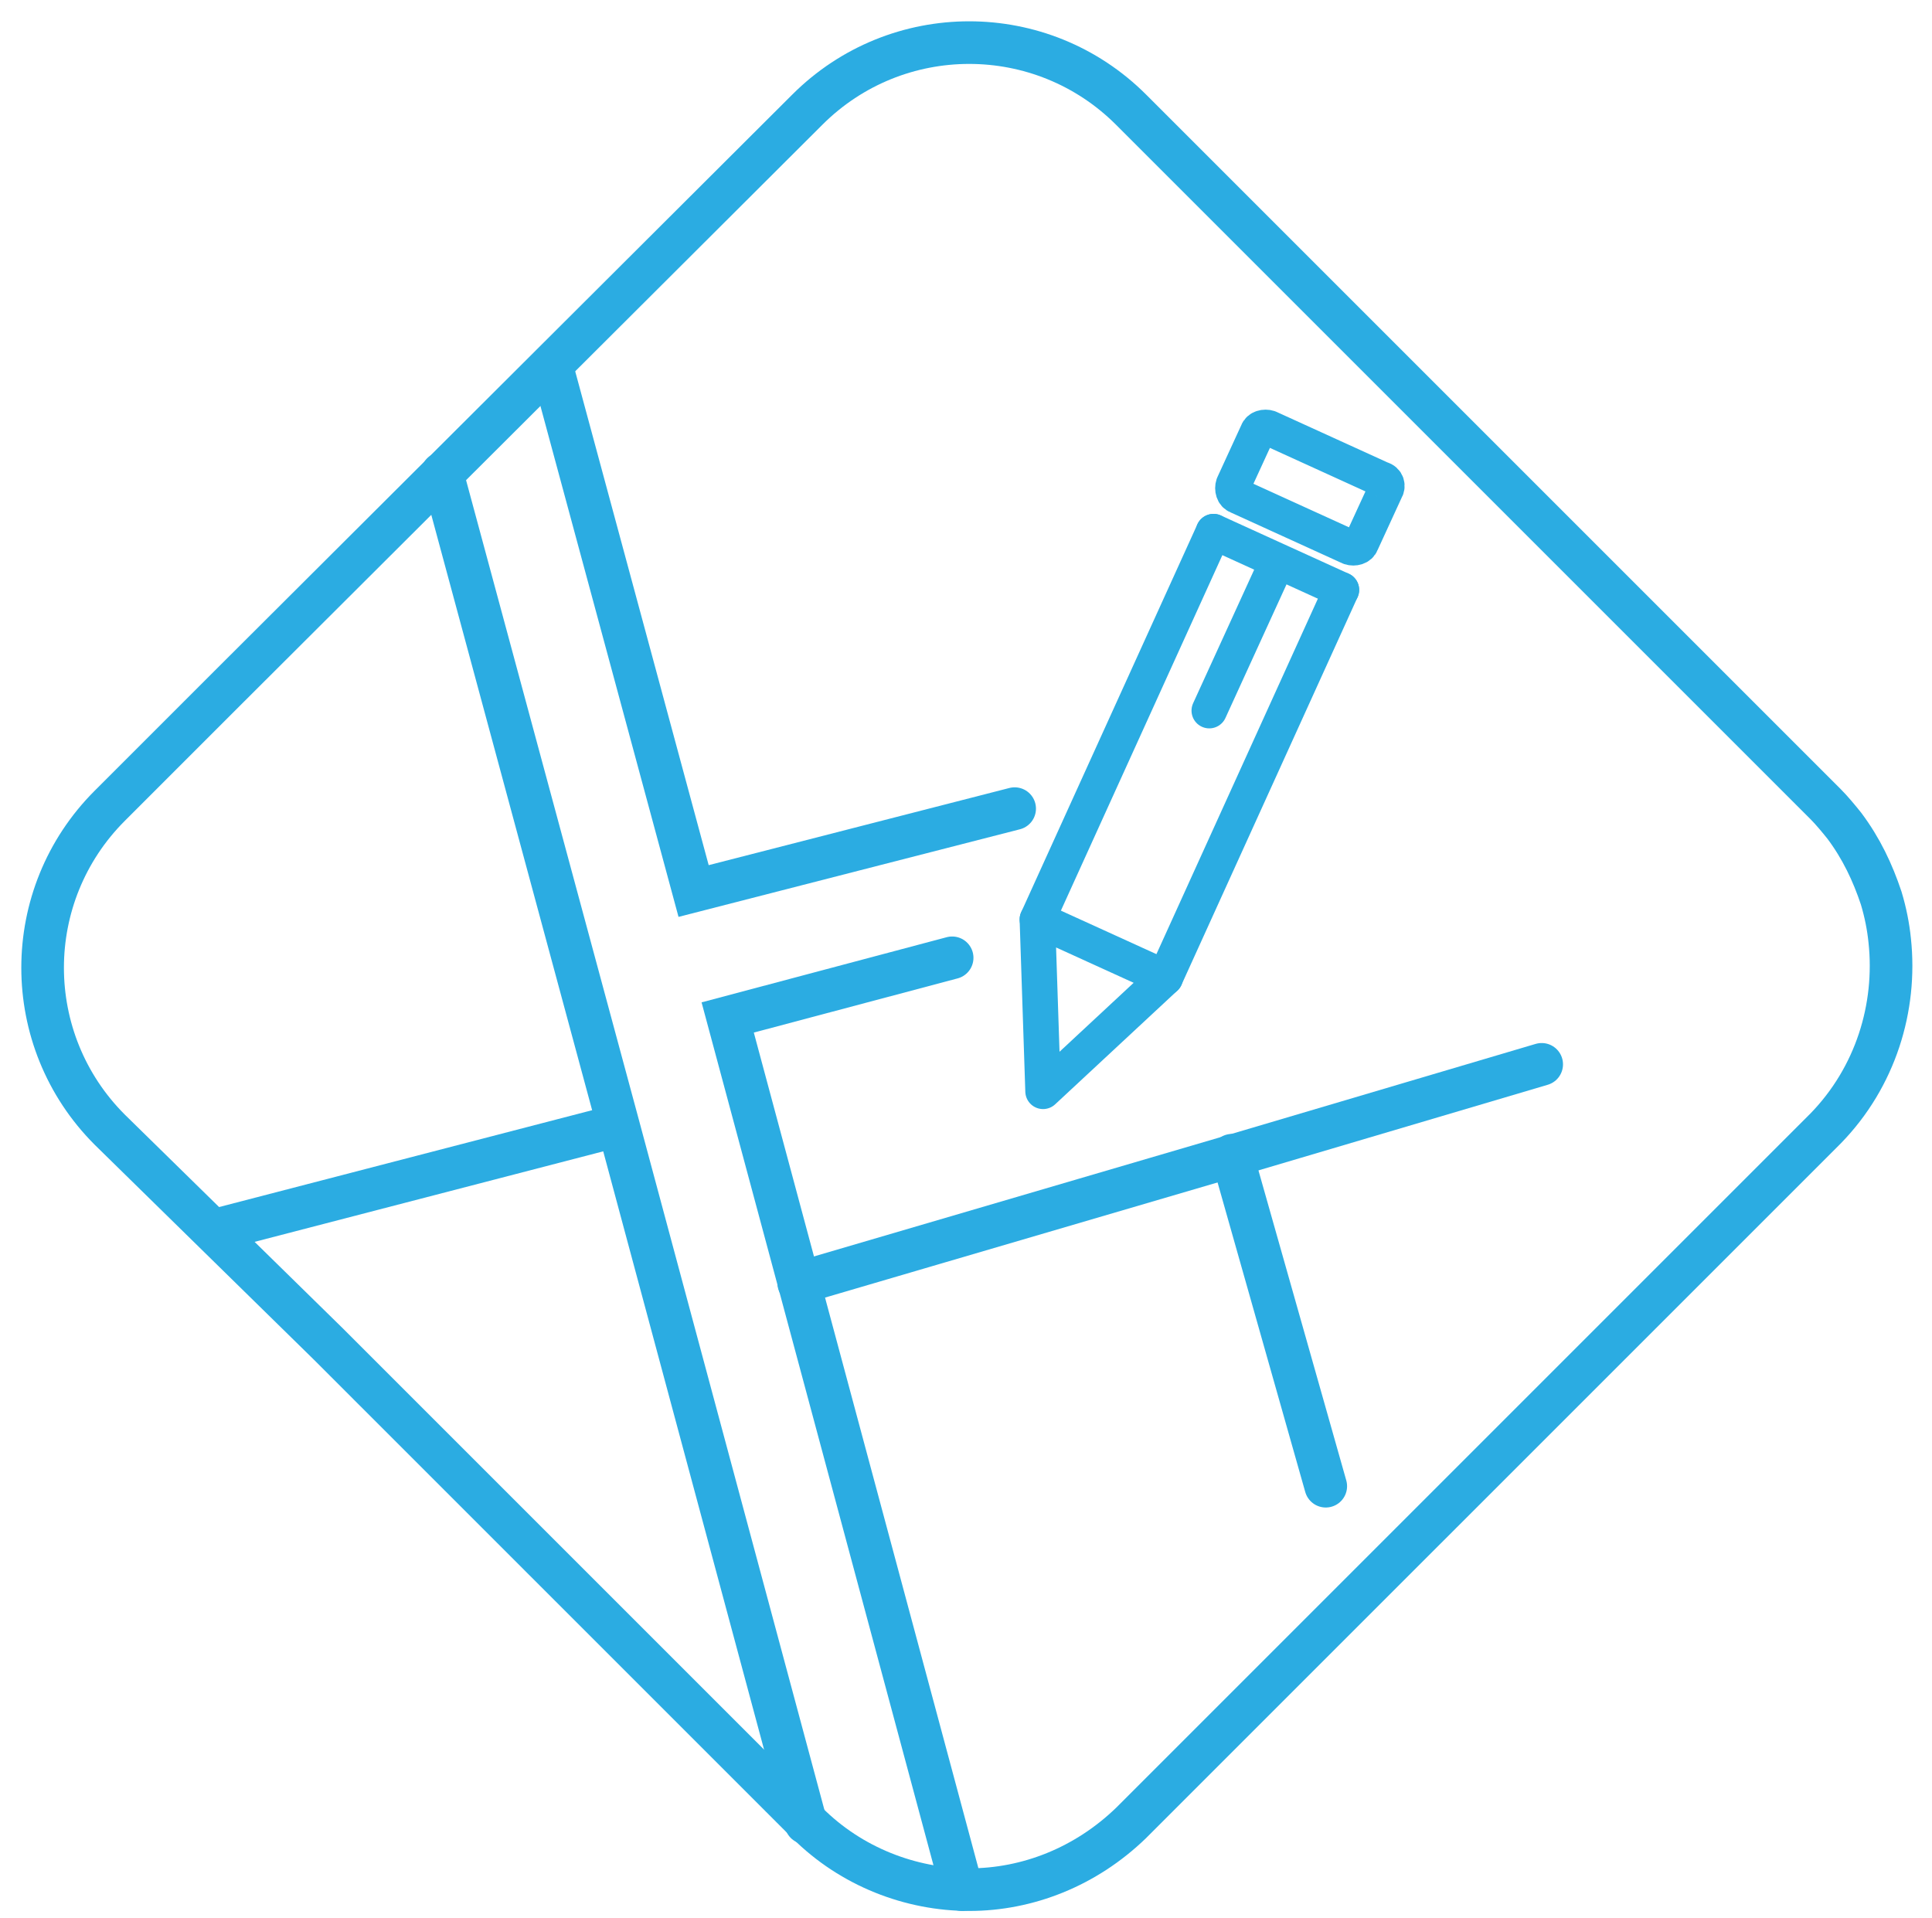 <?xml version="1.0" encoding="UTF-8"?> <svg xmlns="http://www.w3.org/2000/svg" width="136" height="135" viewBox="0 0 136 135" fill="none"><path d="M133.025 66.225C132.925 65.225 132.725 64.225 132.425 63.225C131.825 61.425 131.025 59.725 129.825 58.125C129.425 57.625 128.925 57.025 128.525 56.625L127.925 56.025L79.625 7.725C73.325 1.425 63.125 1.425 56.825 7.725L16.125 48.325L13.525 50.925L7.725 56.725C1.425 63.025 1.425 73.225 7.725 79.525L23.125 94.625L26.425 97.925L38.025 109.525L40.125 111.625L56.825 128.325C59.925 131.425 64.125 133.025 68.225 133.025C72.325 133.025 76.425 131.425 79.625 128.325L100.425 107.525L103.025 104.925L128.525 79.425C132.025 75.825 133.525 70.925 133.025 66.225Z" stroke="#2BACE2" stroke-width="3" stroke-miterlimit="10"></path><path d="M31.125 33.324L43.525 79.224L56.725 128.324" stroke="#2BACE2" stroke-width="3" stroke-miterlimit="10" stroke-linecap="round"></path><path d="M67.725 133.026L51.225 71.626L67.025 67.426" stroke="#2BACE2" stroke-width="3" stroke-miterlimit="10" stroke-linecap="round"></path><path d="M38.825 25.725L48.825 62.725L71.425 56.925" stroke="#2BACE2" stroke-width="3" stroke-miterlimit="10" stroke-linecap="round"></path><path d="M108.525 74.926L86.225 81.526L56.225 90.326" stroke="#2BACE2" stroke-width="3" stroke-miterlimit="10" stroke-linecap="round"></path><path d="M86.725 81.324L93.325 104.624" stroke="#2BACE2" stroke-width="3" stroke-miterlimit="10" stroke-linecap="round"></path><path d="M43.525 79.225L15.025 86.625" stroke="#2BACE2" stroke-width="3" stroke-miterlimit="10"></path><path d="M94.425 41.525L82.025 68.825" stroke="#2BACE2" stroke-width="2.5" stroke-miterlimit="10" stroke-linecap="round" stroke-linejoin="round"></path><path d="M73.025 64.726L85.425 37.426" stroke="#2BACE2" stroke-width="2.5" stroke-miterlimit="10" stroke-linecap="round" stroke-linejoin="round"></path><path d="M82.025 68.825L73.425 76.825L73.025 64.725L82.025 68.825Z" stroke="#2BACE2" stroke-width="2.5" stroke-miterlimit="10" stroke-linecap="round" stroke-linejoin="round"></path><path d="M85.426 37.426L94.426 41.526" stroke="#2BACE2" stroke-width="2.5" stroke-miterlimit="10" stroke-linecap="round" stroke-linejoin="round"></path><path d="M89.925 39.525L85.125 50.025" stroke="#2BACE2" stroke-width="2.5" stroke-miterlimit="10" stroke-linecap="round" stroke-linejoin="round"></path><path d="M97.226 33.725L89.326 30.125C89.026 30.025 88.626 30.125 88.526 30.425L86.826 34.125C86.726 34.425 86.826 34.825 87.126 34.925L95.026 38.525C95.326 38.625 95.726 38.525 95.826 38.225L97.526 34.525C97.726 34.225 97.626 33.825 97.226 33.725Z" stroke="#2BACE2" stroke-width="2.5" stroke-miterlimit="10" stroke-linecap="round" stroke-linejoin="round"></path></svg> 